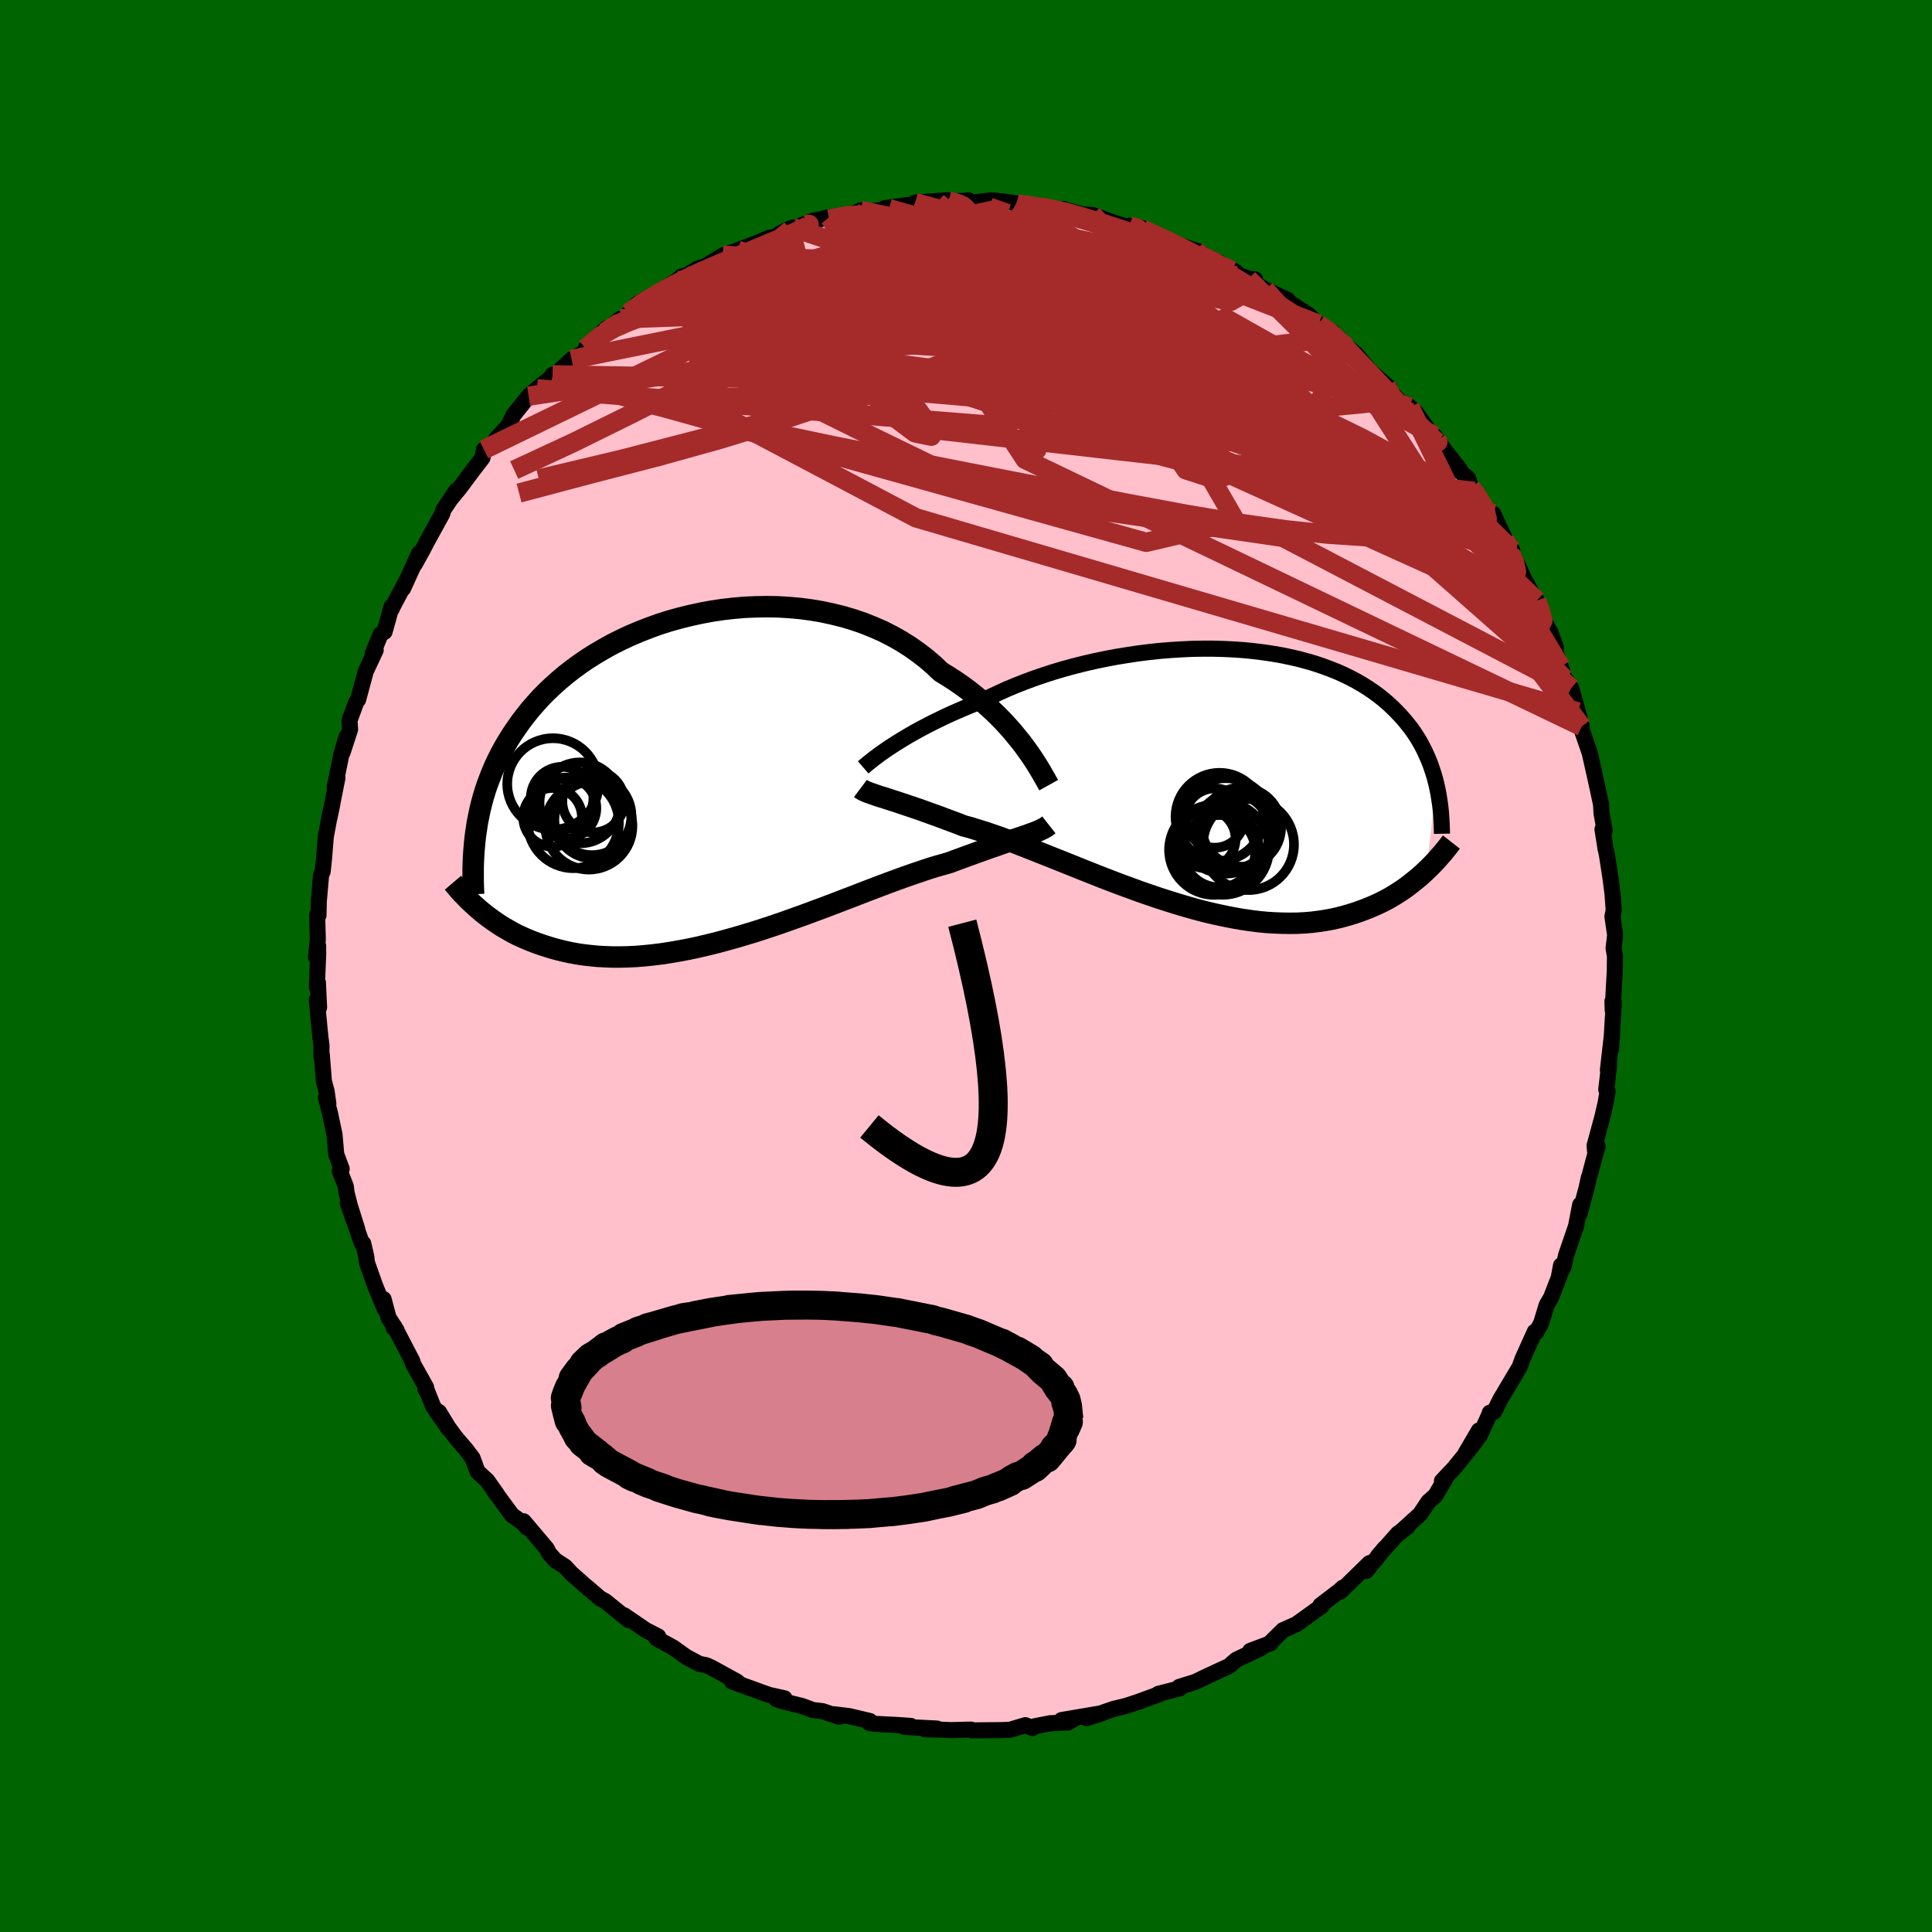
  <svg viewBox="-100 -100 200 200" xmlns="http://www.w3.org/2000/svg" width="500" height="500" id="face-svg">
    <defs>
      <clipPath id="leftEyeClipPath">
        <polyline points="32.76,-3.22 32.37,-3.74 31.94,-4.26 31.5,-4.8 31.02,-5.34 30.52,-5.88 29.99,-6.42 29.43,-6.96 28.85,-7.49 28.24,-8.02 27.61,-8.54 26.95,-9.06 26.27,-9.56 25.56,-10.05 24.83,-10.52 24.08,-10.98 23.35,-11.68 22.58,-12.34 21.76,-12.97 20.91,-13.57 20.01,-14.14 19.09,-14.66 18.13,-15.15 17.13,-15.59 16.11,-16 15.06,-16.36 13.99,-16.68 12.9,-16.95 11.79,-17.19 10.66,-17.38 9.53,-17.53 8.38,-17.63 7.23,-17.7 6.07,-17.72 4.92,-17.7 3.77,-17.65 2.62,-17.55 1.48,-17.42 0.35,-17.25 -0.77,-17.04 -1.87,-16.8 -2.96,-16.53 -4.03,-16.23 -5.07,-15.9 -6.09,-15.53 -7.09,-15.14 -8.06,-14.73 -9,-14.29 -9.92,-13.83 -10.8,-13.34 -11.65,-12.84 -12.48,-12.32 -13.27,-11.78 -14.02,-11.23 -14.75,-10.66 -15.44,-10.08 -16.1,-9.49 -16.73,-8.89 -17.33,-8.28 -17.89,-7.66 -18.43,-7.04 -18.93,-6.41 -19.41,-5.78 -19.86,-5.14 -20.29,-4.51 -20.69,-3.87 -21.07,-3.23 -21.43,-2.58 -21.76,-1.93 -22.07,-1.28 -22.35,-0.62 -22.61,0.04 -22.86,0.7 -23.08,1.36 -23.28,2.02 -23.46,2.69 -23.62,3.36 -23.76,4.03 -23.89,4.69 -23.99,5.36 -23.71,13.63 -23.38,13.91 -23.03,14.19 -22.67,14.46 -22.3,14.73 -21.91,15 -21.51,15.27 -21.1,15.52 -20.66,15.77 -20.22,16.02 -19.76,16.26 -19.28,16.48 -18.78,16.7 -18.27,16.91 -17.74,17.11 -17.2,17.3 -16.64,17.48 -16.05,17.66 -15.45,17.82 -14.83,17.97 -14.19,18.11 -13.53,18.23 -12.84,18.33 -12.13,18.41 -11.41,18.48 -10.66,18.52 -9.88,18.55 -9.09,18.55 -8.28,18.53 -7.44,18.49 -6.59,18.42 -5.71,18.33 -4.82,18.22 -3.91,18.08 -2.98,17.92 -2.03,17.74 -1.08,17.54 -0.1,17.31 0.88,17.07 1.87,16.8 2.88,16.52 3.89,16.22 4.91,15.91 5.93,15.58 6.95,15.24 7.97,14.89 9,14.52 10.01,14.16 11.03,13.78 12.03,13.41 13.03,13.03 14.02,12.65 14.99,12.28 15.94,11.91 16.88,11.55 17.8,11.2 18.7,10.86 19.58,10.54 20.43,10.23 21.26,9.94 22.06,9.67 22.83,9.41 23.57,9.18 24.28,8.98 24.95,8.79 25.62,8.54 26.27,8.3 26.9,8.07 27.51,7.85 28.11,7.63 28.68,7.43 29.23,7.23 29.76,7.05 30.27,6.87 30.76,6.7 31.22,6.55 31.67,6.39 32.09,6.25 32.48,6.12 32.86,5.99" />
      </clipPath>
      <clipPath id="rightEyeClipPath">
        <polyline points="-33.06,-3.29 -32.61,-3.58 -32.13,-3.88 -31.62,-4.19 -31.09,-4.5 -30.53,-4.82 -29.94,-5.14 -29.33,-5.46 -28.69,-5.79 -28.03,-6.11 -27.35,-6.44 -26.64,-6.76 -25.91,-7.08 -25.16,-7.4 -24.39,-7.71 -23.6,-8.02 -22.79,-8.43 -21.94,-8.83 -21.06,-9.23 -20.15,-9.61 -19.21,-9.98 -18.24,-10.34 -17.24,-10.68 -16.22,-11.01 -15.17,-11.32 -14.11,-11.61 -13.03,-11.88 -11.94,-12.13 -10.83,-12.36 -9.72,-12.57 -8.6,-12.75 -7.48,-12.92 -6.36,-13.06 -5.23,-13.18 -4.12,-13.27 -3,-13.34 -1.9,-13.39 -0.81,-13.41 0.27,-13.41 1.33,-13.38 2.38,-13.33 3.41,-13.26 4.42,-13.16 5.4,-13.04 6.36,-12.9 7.3,-12.74 8.21,-12.55 9.1,-12.35 9.95,-12.12 10.78,-11.88 11.58,-11.61 12.34,-11.33 13.08,-11.04 13.79,-10.72 14.47,-10.39 15.11,-10.05 15.73,-9.69 16.32,-9.32 16.88,-8.94 17.41,-8.55 17.91,-8.15 18.39,-7.74 18.84,-7.32 19.27,-6.89 19.68,-6.46 20.06,-6.03 20.42,-5.59 20.77,-5.15 21.09,-4.69 21.39,-4.23 21.67,-3.77 21.93,-3.29 22.17,-2.82 22.39,-2.33 22.6,-1.85 22.79,-1.36 22.96,-0.86 23.12,-0.37 23.26,0.13 23.39,0.64 22.33,9.56 22.01,9.86 21.68,10.16 21.33,10.45 20.97,10.74 20.6,11.03 20.22,11.32 19.82,11.6 19.4,11.87 18.97,12.14 18.53,12.4 18.07,12.65 17.59,12.89 17.1,13.12 16.59,13.34 16.07,13.55 15.52,13.76 14.96,13.95 14.39,14.13 13.79,14.3 13.17,14.46 12.53,14.6 11.87,14.72 11.19,14.82 10.49,14.91 9.77,14.97 9.02,15.01 8.26,15.02 7.47,15.01 6.66,14.98 5.84,14.93 4.99,14.85 4.13,14.74 3.24,14.61 2.34,14.45 1.43,14.27 0.49,14.07 -0.45,13.85 -1.41,13.6 -2.38,13.33 -3.36,13.04 -4.35,12.73 -5.35,12.41 -6.35,12.07 -7.36,11.72 -8.37,11.35 -9.38,10.98 -10.38,10.6 -11.39,10.21 -12.39,9.81 -13.38,9.42 -14.37,9.02 -15.34,8.63 -16.3,8.25 -17.25,7.87 -18.18,7.5 -19.1,7.14 -19.99,6.79 -20.86,6.47 -21.71,6.15 -22.54,5.86 -23.34,5.59 -24.11,5.35 -24.85,5.12 -25.56,4.93 -26.25,4.66 -26.92,4.41 -27.57,4.17 -28.2,3.93 -28.82,3.71 -29.41,3.5 -29.98,3.29 -30.54,3.1 -31.07,2.92 -31.58,2.75 -32.06,2.59 -32.53,2.43 -32.97,2.29 -33.38,2.16 -33.77,2.03" />
      </clipPath>
      <filter id="fuzzy">
        <feTurbulence id="turbulence" baseFrequency="0.05" numOctaves="3" type="noise" result="noise" />
        <feDisplacementMap in="SourceGraphic" in2="noise" scale="2" />
      </filter>
      <linearGradient id="rainbowGradient" x1="0%" y1="0%" x2="100%" y2="0%">
        <stop offset="0%" style="stop-color: rgb(145, 85, 61); stop-opacity: 1" />
        <stop offset="50%" style="stop-color: rgb(220, 208, 186); stop-opacity: 1" />
        <stop offset="100%" style="stop-color: rgb(255, 215, 0); stop-opacity: 1" />
      </linearGradient>
    </defs>
    <rect x="-100" y="-100" width="100%" height="100%" fill="rgb(0, 100, 0)" />
    <polyline id="faceContour" points="67.16,0.61 67.07,2.17 66.95,4.58 66.92,3.64 67.06,3.83 66.9,6.41 66.78,8.57 66.9,6.84 66.45,10.77 66.57,10.31 66.28,12.79 66.42,12.97 66.21,14.18 65.9,15.54 65.07,18.6 65.15,19.46 65.38,18.65 64.99,20.04 64.57,21.64 64.48,21.88 64.24,22.98 63.52,25.64 63.58,24.71 63.15,26.94 62.12,29.94 61.86,31.13 61.4,32.04 61.6,30.99 61.48,31.96 60.56,34.33 60.11,35.1 59.53,37 59,37.95 58.88,37.86 57.64,40.61 57.64,40.6 57.31,41.51 55.31,44.87 54.67,46.15 54.22,46.25 54.26,46.24 53.16,48.66 53.1,48.08 51.72,50.43 52.79,49.16 51.99,50.18 50.51,52 49.27,53.31 49.72,52.9 48.59,54.82 47.87,55.45 47.01,56.74 44.82,58.73 45.72,58.03 44.72,58.75 42.66,61.07 43.35,60.26 41.43,62.62 41.77,61.81 38.74,64.77 39,64.36 38.63,64.7 39.01,64.41 36.69,66.18 36.85,66.24 36.02,66.83 34.22,68.13 32.81,68.76 31.61,69.94 31.55,70.1 29.42,70.9 30.53,70.61 29.2,71.24 27.99,71.81 27.52,72.21 27.27,72.45 24.79,73.6 23.72,74.12 22.7,74.43 22.07,74.63 22.12,74.78 19.9,75.35 20.01,75.38 17.85,76.17 16.58,76.59 15.3,76.9 14.89,77.04 12.49,77.86 14.12,77.34 9.89,78.06 11.37,77.84 10.57,78.31 8.71,78.39 7.08,78.71 6.87,78.89 6.15,78.59 4.53,79.07 3.77,79.1 0.62,79.13 0.67,79.13 0.52,79.05 -1.54,79.1 -3.35,79.03 -4.23,79.02 -3,78.94 -6.37,78.77 -5.7,78.67 -6.8,78.59 -9.42,78.45 -10.01,78.36 -9.95,78.16 -12.11,77.65 -13.68,77.46 -13.14,77.72 -14.85,77.14 -15.86,77.02 -16.99,76.6 -18.96,76.12 -19.64,75.89 -18.79,75.81 -20.33,75.47 -21.05,75.22 -24.22,74.07 -23.36,74.38 -23.72,74.07 -26.29,72.66 -26.86,72.39 -27.61,72.24 -28.96,71.52 -30.3,70.56 -32.04,69.61 -32.09,69.52 -31.87,69.4 -33.16,68.74 -35.38,67.22 -34.69,67.72 -34.93,67.7 -37.36,65.74 -37.88,65.46 -39.26,64.27 -39.1,64.43 -40.2,63.45 -40.84,62.89 -41.51,62.17 -42.53,61.51 -43.18,60.77 -43.39,60.33 -45.8,57.48 -45.44,58.14 -45.9,57.63 -47,56.84 -48.93,54.21 -48.57,54.67 -49.56,53.27 -50.57,52.34 -51.08,50.94 -51.78,50.02 -52.82,48.81 -53.58,47.78 -54.56,46.17 -53.57,47.9 -55.17,45.57 -55.97,43.55 -55.94,43.86 -55.89,43.61 -57.22,41.23 -57.32,40.89 -59.17,37.33 -59.27,37.44 -58.96,37.68 -59.78,36.41 -60.29,34.49 -60.19,35.48 -61.17,33.09 -62.01,30.72 -62.09,30.06 -62.4,28.72 -62.52,28.75 -64,24.54 -63.03,27.2 -63.79,24.79 -64.13,23.44 -64.2,22.82 -64.83,21.21 -64.63,21 -65.19,19.51 -65.37,17.46 -65.84,15.24 -66.26,13.63 -66.01,14.26 -66.19,12.97 -66.47,11.94 -66.69,9.15 -66.73,9.38 -66.72,8.22 -66.83,7.39 -67.21,3.51 -66.97,4.3 -67.09,1.71 -67.2,2.15 -67.06,-1.29 -67.07,-2.09 -67.29,-0.92 -67.1,-2.74 -67.17,-5.29 -67.03,-5.25 -67,-6.68 -66.76,-9.43 -66.6,-9.78 -66.47,-10.99 -66.27,-13.42 -65.98,-14.96 -65.85,-15.68 -65.59,-16.8 -65.9,-15.31 -65.07,-19.47 -65.35,-18.52 -64.66,-21.9 -64.14,-23.69 -64.53,-22.13 -63.76,-24.49 -63.82,-25.42 -63.11,-27.35 -62.93,-27.57 -62.14,-30.5 -61.81,-31.2 -61.11,-32.7 -61.42,-32.34 -60.6,-34.35 -60.19,-34.6 -59.47,-37.19 -59.43,-37 -59.45,-37.01 -57.79,-40.14 -58.28,-39.07 -56.61,-42.74 -57.08,-41.57 -56.23,-43.1 -55.83,-43.88 -54.22,-46.81 -54.09,-47.24 -52.76,-49.22 -52.79,-49.09 -53.4,-48.28 -52.4,-49.5 -51.08,-51.27 -50.06,-52.6 -49.9,-53.46 -49.18,-53.78 -48.48,-54.75 -48.48,-54.74 -47.37,-55.94 -46.84,-57.04 -45.28,-58.99 -44.41,-59.75 -42.8,-61.02 -42.8,-61.2 -42.43,-61.29 -40.83,-62.79 -39.49,-63.55 -38.65,-64.71 -39.38,-63.92 -37.24,-66.01 -37.43,-65.59 -35.79,-66.99 -35.43,-67.1 -34.94,-67.34 -34.94,-67.55 -34.03,-68.54 -31.72,-69.82 -29.9,-70.97 -29.44,-71.37 -28.98,-71.48 -28.77,-71.59 -27.73,-72.21 -26.93,-72.46 -25.17,-73.56 -23.63,-74.09 -21.24,-75 -22.54,-74.46 -20.38,-75.38 -19.93,-75.43 -18.55,-76.2 -17.94,-76.43 -18.16,-76.22 -15.81,-77.15 -14.19,-77.5 -14.17,-77.31 -11.86,-77.78 -10.9,-78.22 -11.52,-77.9 -8.36,-78.32 -7.97,-78.4 -7.86,-78.37 -8.44,-78.44 -4.89,-78.93 -5.26,-79.03 -1.9,-79.27 -1.97,-79.16 -1.56,-79.14 0.31,-79.25 0.29,-78.98 2.63,-79.26 3.7,-79.16 5.21,-78.95 5.72,-78.7 6.16,-78.8 5.93,-78.84 7.76,-78.56 9.01,-78.24 10.12,-78.36 10.27,-78.28 12.04,-77.8 13.1,-77.74 15.41,-76.92 17.22,-76.35 16.92,-76.63 18.2,-76.39 18.6,-75.88 18.31,-76.26 20.75,-75.17 20.38,-75.22 23.81,-74.04 24.17,-73.96 24.58,-73.41 25.48,-73.21 27.92,-71.86 28.02,-71.6 29.75,-70.98 29.92,-71.09 29.22,-71.12 30.97,-70.02 33.3,-68.96 33.66,-68.44 33.83,-68.46 35.42,-67.43 36.49,-66.44 37.96,-65.61 38.35,-65 39.25,-64.21 38.5,-65.08 39.51,-64.06 40.39,-63.33 41.83,-61.59 43.83,-59.84 43.49,-60.03 43.95,-59.41 46.08,-57.28 45.61,-58.15 45.95,-57.86 46.62,-57.23 48.83,-54.15 48.51,-54.86 49.46,-53.53 51.13,-51.39 50.97,-51.33 51.98,-50.48 52.24,-49.66 52.62,-49.13 54.42,-46.35 54.58,-46.81 55.76,-44.26 56.54,-43.04 56.66,-41.94 56.31,-42.76 56.86,-42.09 57.74,-40.14 59.05,-37.74 59.08,-37.83 59.6,-36.27 60.48,-34.49 60.47,-34.62 61.06,-32.99 60.48,-34.1 61.56,-30.99 61.97,-29.73 62.27,-29.41 63.35,-26.3 62.65,-28.77 63.74,-24.79 63.43,-25.98 63.73,-24.48 64.57,-22.05 64.82,-20.93 64.81,-20.98 65.39,-18.37 65.74,-16.73 65.79,-15.83 66.11,-13.99 65.89,-14.16 66.2,-12.17 66.34,-11.56 66.71,-9.16 66.93,-7.45 67.04,-5.95 67.04,-5.73 66.92,-5.12 67.2,-3.22 67.04,-1.84 67.18,-1.02 67.16,0.61 67.07,2.17" fill="rgb(255, 192, 203)" stroke="black" stroke-width="1.667" stroke-linejoin="round" filter="url(#fuzzy)" />
    <g transform="translate(25.31 -19.44)">
      <polyline id="rightCountour" points="-33.06,-3.29 -32.61,-3.58 -32.13,-3.88 -31.62,-4.19 -31.09,-4.5 -30.53,-4.82 -29.94,-5.14 -29.33,-5.46 -28.69,-5.79 -28.03,-6.11 -27.35,-6.44 -26.64,-6.76 -25.91,-7.08 -25.16,-7.4 -24.39,-7.71 -23.6,-8.02 -22.79,-8.43 -21.94,-8.83 -21.06,-9.23 -20.15,-9.61 -19.21,-9.98 -18.24,-10.34 -17.24,-10.68 -16.22,-11.01 -15.17,-11.32 -14.11,-11.61 -13.03,-11.88 -11.94,-12.13 -10.83,-12.36 -9.72,-12.57 -8.6,-12.75 -7.48,-12.92 -6.36,-13.06 -5.23,-13.18 -4.12,-13.27 -3,-13.34 -1.9,-13.39 -0.81,-13.41 0.27,-13.41 1.33,-13.38 2.38,-13.33 3.41,-13.26 4.42,-13.16 5.4,-13.04 6.36,-12.9 7.3,-12.74 8.21,-12.55 9.1,-12.35 9.95,-12.12 10.78,-11.88 11.58,-11.61 12.34,-11.33 13.08,-11.04 13.79,-10.72 14.47,-10.39 15.11,-10.05 15.73,-9.69 16.32,-9.32 16.88,-8.94 17.41,-8.55 17.91,-8.15 18.39,-7.74 18.84,-7.32 19.27,-6.89 19.68,-6.46 20.06,-6.03 20.42,-5.59 20.77,-5.15 21.09,-4.69 21.39,-4.23 21.67,-3.77 21.93,-3.29 22.17,-2.82 22.39,-2.33 22.6,-1.85 22.79,-1.36 22.96,-0.86 23.12,-0.37 23.26,0.13 23.39,0.64 22.33,9.56 22.01,9.86 21.68,10.16 21.33,10.45 20.97,10.74 20.6,11.03 20.22,11.32 19.82,11.6 19.4,11.87 18.97,12.14 18.53,12.4 18.07,12.65 17.59,12.89 17.1,13.12 16.59,13.34 16.07,13.55 15.52,13.76 14.96,13.95 14.39,14.13 13.79,14.3 13.17,14.46 12.53,14.6 11.87,14.72 11.19,14.82 10.49,14.91 9.77,14.97 9.02,15.01 8.26,15.02 7.47,15.01 6.66,14.98 5.84,14.93 4.99,14.85 4.13,14.74 3.24,14.61 2.34,14.45 1.43,14.27 0.49,14.07 -0.45,13.85 -1.41,13.6 -2.38,13.33 -3.36,13.04 -4.35,12.73 -5.35,12.41 -6.35,12.07 -7.36,11.72 -8.37,11.35 -9.38,10.98 -10.38,10.6 -11.39,10.21 -12.39,9.81 -13.38,9.42 -14.37,9.02 -15.34,8.63 -16.3,8.25 -17.25,7.87 -18.18,7.5 -19.1,7.14 -19.99,6.79 -20.86,6.47 -21.71,6.15 -22.54,5.86 -23.34,5.59 -24.11,5.35 -24.85,5.12 -25.56,4.93 -26.25,4.66 -26.92,4.41 -27.57,4.17 -28.2,3.93 -28.82,3.71 -29.41,3.5 -29.98,3.29 -30.54,3.1 -31.07,2.92 -31.58,2.75 -32.06,2.59 -32.53,2.43 -32.97,2.29 -33.38,2.16 -33.77,2.03" fill="white" stroke="white" stroke-width="0" stroke-linejoin="round" filter="url(#fuzzy)" />
    </g>
    <g transform="translate(-26.7 -19.48)">
      <polyline id="leftCountour" points="32.76,-3.22 32.37,-3.74 31.94,-4.26 31.5,-4.8 31.02,-5.34 30.52,-5.88 29.99,-6.42 29.43,-6.96 28.85,-7.49 28.24,-8.02 27.61,-8.54 26.95,-9.06 26.27,-9.56 25.56,-10.05 24.83,-10.52 24.08,-10.98 23.35,-11.68 22.58,-12.34 21.76,-12.97 20.91,-13.57 20.01,-14.14 19.09,-14.66 18.13,-15.15 17.13,-15.59 16.11,-16 15.06,-16.36 13.99,-16.68 12.9,-16.95 11.79,-17.19 10.66,-17.38 9.53,-17.53 8.38,-17.63 7.23,-17.7 6.07,-17.72 4.92,-17.7 3.77,-17.65 2.62,-17.55 1.48,-17.42 0.35,-17.25 -0.77,-17.04 -1.87,-16.8 -2.96,-16.53 -4.03,-16.23 -5.07,-15.9 -6.09,-15.53 -7.09,-15.14 -8.06,-14.73 -9,-14.29 -9.92,-13.83 -10.8,-13.34 -11.65,-12.84 -12.48,-12.32 -13.27,-11.78 -14.02,-11.23 -14.75,-10.66 -15.44,-10.08 -16.1,-9.49 -16.73,-8.89 -17.33,-8.28 -17.89,-7.66 -18.43,-7.04 -18.93,-6.41 -19.41,-5.78 -19.86,-5.14 -20.29,-4.51 -20.69,-3.87 -21.07,-3.23 -21.43,-2.58 -21.76,-1.93 -22.07,-1.28 -22.35,-0.62 -22.61,0.04 -22.86,0.7 -23.08,1.36 -23.28,2.02 -23.46,2.69 -23.62,3.36 -23.76,4.03 -23.89,4.69 -23.99,5.36 -23.71,13.63 -23.38,13.91 -23.03,14.19 -22.67,14.46 -22.3,14.73 -21.91,15 -21.51,15.27 -21.1,15.52 -20.66,15.77 -20.22,16.02 -19.76,16.26 -19.28,16.48 -18.78,16.7 -18.27,16.91 -17.74,17.11 -17.2,17.3 -16.64,17.48 -16.05,17.66 -15.45,17.82 -14.83,17.97 -14.19,18.11 -13.53,18.23 -12.84,18.33 -12.13,18.41 -11.41,18.48 -10.66,18.52 -9.88,18.55 -9.09,18.55 -8.28,18.53 -7.44,18.49 -6.59,18.42 -5.71,18.33 -4.82,18.22 -3.91,18.08 -2.98,17.92 -2.03,17.74 -1.08,17.54 -0.1,17.31 0.88,17.07 1.87,16.8 2.88,16.52 3.89,16.22 4.91,15.91 5.93,15.58 6.95,15.24 7.97,14.89 9,14.52 10.01,14.16 11.03,13.78 12.03,13.41 13.03,13.03 14.02,12.65 14.99,12.28 15.94,11.91 16.88,11.55 17.8,11.2 18.7,10.86 19.58,10.54 20.43,10.23 21.26,9.94 22.06,9.67 22.83,9.41 23.57,9.18 24.28,8.98 24.95,8.79 25.62,8.54 26.27,8.3 26.9,8.07 27.51,7.85 28.11,7.63 28.68,7.43 29.23,7.23 29.76,7.05 30.27,6.87 30.76,6.7 31.22,6.55 31.67,6.39 32.09,6.25 32.48,6.12 32.86,5.99" fill="white" stroke="white" stroke-width="0" stroke-linejoin="round" filter="url(#fuzzy)" />
    </g>
    <g transform="translate(25.31 -19.44)">
      <polyline id="rightUpper" points="-35.95,-1.12 -35.8,-1.25 -35.61,-1.41 -35.4,-1.59 -35.15,-1.78 -34.88,-2 -34.57,-2.23 -34.24,-2.48 -33.87,-2.74 -33.48,-3.01 -33.06,-3.29 -32.61,-3.58 -32.13,-3.88 -31.62,-4.19 -31.09,-4.5 -30.53,-4.82 -29.94,-5.14 -29.33,-5.46 -28.69,-5.79 -28.03,-6.11 -27.35,-6.44 -26.64,-6.76 -25.91,-7.08 -25.16,-7.4 -24.39,-7.71 -23.6,-8.02 -22.79,-8.43 -21.94,-8.83 -21.06,-9.23 -20.15,-9.61 -19.21,-9.98 -18.24,-10.34 -17.24,-10.68 -16.22,-11.01 -15.17,-11.32 -14.11,-11.61 -13.03,-11.88 -11.94,-12.13 -10.83,-12.36 -9.72,-12.57 -8.6,-12.75 -7.48,-12.92 -6.36,-13.06 -5.23,-13.18 -4.12,-13.27 -3,-13.34 -1.9,-13.39 -0.81,-13.41 0.27,-13.41 1.33,-13.38 2.38,-13.33 3.41,-13.26 4.42,-13.16 5.4,-13.04 6.36,-12.9 7.3,-12.74 8.21,-12.55 9.1,-12.35 9.95,-12.12 10.78,-11.88 11.58,-11.61 12.34,-11.33 13.08,-11.04 13.79,-10.72 14.47,-10.39 15.11,-10.05 15.73,-9.69 16.32,-9.32 16.88,-8.94 17.41,-8.55 17.91,-8.15 18.39,-7.74 18.84,-7.32 19.27,-6.89 19.68,-6.46 20.06,-6.03 20.42,-5.59 20.77,-5.15 21.09,-4.69 21.39,-4.23 21.67,-3.77 21.93,-3.29 22.17,-2.82 22.39,-2.33 22.6,-1.85 22.79,-1.36 22.96,-0.86 23.12,-0.37 23.26,0.13 23.39,0.64 23.5,1.14 23.6,1.65 23.68,2.16 23.76,2.67 23.82,3.18 23.87,3.69 23.9,4.21 23.93,4.72 23.95,5.24 23.96,5.75" fill="none" stroke="black" stroke-width="1.667" stroke-linejoin="round" filter="url(#fuzzy)" />
      <polyline id="rightLower" points="-36.24,1.06 -36.12,1.15 -35.96,1.24 -35.78,1.33 -35.57,1.42 -35.34,1.51 -35.08,1.6 -34.79,1.7 -34.48,1.81 -34.14,1.92 -33.77,2.03 -33.38,2.16 -32.97,2.29 -32.53,2.43 -32.06,2.59 -31.58,2.75 -31.07,2.92 -30.54,3.1 -29.98,3.29 -29.41,3.5 -28.82,3.71 -28.2,3.93 -27.57,4.17 -26.92,4.41 -26.25,4.66 -25.56,4.93 -24.85,5.12 -24.11,5.35 -23.34,5.59 -22.54,5.86 -21.71,6.15 -20.86,6.47 -19.99,6.79 -19.1,7.14 -18.18,7.5 -17.25,7.87 -16.3,8.25 -15.34,8.63 -14.37,9.02 -13.38,9.42 -12.39,9.81 -11.39,10.21 -10.38,10.6 -9.38,10.98 -8.37,11.35 -7.36,11.72 -6.35,12.07 -5.35,12.41 -4.35,12.73 -3.36,13.04 -2.38,13.33 -1.41,13.6 -0.45,13.85 0.49,14.07 1.43,14.27 2.34,14.45 3.24,14.61 4.13,14.74 4.99,14.85 5.84,14.93 6.66,14.98 7.47,15.01 8.26,15.02 9.02,15.01 9.77,14.97 10.49,14.91 11.19,14.82 11.87,14.72 12.53,14.6 13.17,14.46 13.79,14.3 14.39,14.13 14.96,13.95 15.52,13.76 16.07,13.55 16.59,13.34 17.1,13.12 17.59,12.89 18.07,12.65 18.53,12.4 18.97,12.14 19.4,11.87 19.82,11.6 20.22,11.32 20.6,11.03 20.97,10.74 21.33,10.45 21.68,10.16 22.01,9.86 22.33,9.56 22.64,9.26 22.94,8.96 23.23,8.66 23.5,8.36 23.76,8.06 24.02,7.77 24.26,7.47 24.5,7.18 24.72,6.89 24.94,6.61" fill="none" stroke="black" stroke-width="2.222" stroke-linejoin="round" filter="url(#fuzzy)" />
      <circle r="4.652" cx="0.365" cy="7.42" stroke="black" fill="none" stroke-width="1.0" filter="url(#fuzzy)" clip-path="url(#rightEyeClipPath)" /><circle r="3.048" cx="-0.45" cy="6.27" stroke="black" fill="none" stroke-width="1.0" filter="url(#fuzzy)" clip-path="url(#rightEyeClipPath)" /><circle r="4.794" cx="1.265" cy="7.27" stroke="black" fill="none" stroke-width="1.0" filter="url(#fuzzy)" clip-path="url(#rightEyeClipPath)" /><circle r="4.712" cx="3.93" cy="6.865" stroke="black" fill="none" stroke-width="1.0" filter="url(#fuzzy)" clip-path="url(#rightEyeClipPath)" /><circle r="3.746" cx="0.9" cy="7.555" stroke="black" fill="none" stroke-width="1.0" filter="url(#fuzzy)" clip-path="url(#rightEyeClipPath)" /><circle r="4.94" cx="1.55" cy="4.935" stroke="black" fill="none" stroke-width="1.0" filter="url(#fuzzy)" clip-path="url(#rightEyeClipPath)" /><circle r="4.552" cx="0.935" cy="3.995" stroke="black" fill="none" stroke-width="1.0" filter="url(#fuzzy)" clip-path="url(#rightEyeClipPath)" /><circle r="3.864" cx="2.32" cy="5.5" stroke="black" fill="none" stroke-width="1.0" filter="url(#fuzzy)" clip-path="url(#rightEyeClipPath)" /><circle r="3.07" cx="0.43" cy="4.125" stroke="black" fill="none" stroke-width="1.0" filter="url(#fuzzy)" clip-path="url(#rightEyeClipPath)" /><circle r="4.098" cx="3.21" cy="5.065" stroke="black" fill="none" stroke-width="1.0" filter="url(#fuzzy)" clip-path="url(#rightEyeClipPath)" />
      </g>
    <g transform="translate(-26.7 -19.48)">
      <polyline id="leftUpper" points="35.26,0.76 35.12,0.51 34.96,0.22 34.77,-0.11 34.56,-0.48 34.33,-0.87 34.07,-1.3 33.78,-1.75 33.47,-2.22 33.13,-2.71 32.76,-3.22 32.37,-3.74 31.94,-4.26 31.5,-4.8 31.02,-5.34 30.52,-5.88 29.99,-6.42 29.43,-6.96 28.85,-7.49 28.24,-8.02 27.61,-8.54 26.95,-9.06 26.27,-9.56 25.56,-10.05 24.83,-10.52 24.08,-10.98 23.35,-11.68 22.58,-12.34 21.76,-12.97 20.91,-13.57 20.01,-14.14 19.09,-14.66 18.13,-15.15 17.13,-15.59 16.11,-16 15.06,-16.36 13.99,-16.68 12.9,-16.95 11.79,-17.19 10.66,-17.38 9.53,-17.53 8.38,-17.63 7.23,-17.7 6.07,-17.72 4.92,-17.7 3.77,-17.65 2.62,-17.55 1.48,-17.42 0.35,-17.25 -0.77,-17.04 -1.87,-16.8 -2.96,-16.53 -4.03,-16.23 -5.07,-15.9 -6.09,-15.53 -7.09,-15.14 -8.06,-14.73 -9,-14.29 -9.92,-13.83 -10.8,-13.34 -11.65,-12.84 -12.48,-12.32 -13.27,-11.78 -14.02,-11.23 -14.75,-10.66 -15.44,-10.08 -16.1,-9.49 -16.73,-8.89 -17.33,-8.28 -17.89,-7.66 -18.43,-7.04 -18.93,-6.41 -19.41,-5.78 -19.86,-5.14 -20.29,-4.51 -20.69,-3.87 -21.07,-3.23 -21.43,-2.58 -21.76,-1.93 -22.07,-1.28 -22.35,-0.62 -22.61,0.04 -22.86,0.7 -23.08,1.36 -23.28,2.02 -23.46,2.69 -23.62,3.36 -23.76,4.03 -23.89,4.69 -23.99,5.36 -24.09,6.03 -24.16,6.7 -24.22,7.37 -24.27,8.04 -24.3,8.71 -24.32,9.38 -24.32,10.05 -24.32,10.72 -24.3,11.39 -24.27,12.05" fill="none" stroke="black" stroke-width="2.222" stroke-linejoin="round" filter="url(#fuzzy)" />
      <polyline id="leftLower" points="35.28,4.87 35.14,4.98 34.98,5.1 34.8,5.2 34.59,5.31 34.36,5.42 34.11,5.53 33.83,5.64 33.53,5.75 33.2,5.87 32.86,5.99 32.48,6.12 32.09,6.25 31.67,6.39 31.22,6.55 30.76,6.7 30.27,6.87 29.76,7.05 29.23,7.23 28.68,7.43 28.11,7.63 27.51,7.85 26.9,8.07 26.27,8.3 25.62,8.54 24.95,8.79 24.28,8.98 23.57,9.18 22.83,9.41 22.06,9.67 21.26,9.94 20.43,10.23 19.58,10.54 18.7,10.86 17.8,11.2 16.88,11.55 15.94,11.91 14.99,12.28 14.02,12.65 13.03,13.03 12.03,13.41 11.03,13.78 10.01,14.16 9,14.52 7.97,14.89 6.95,15.24 5.93,15.58 4.91,15.91 3.89,16.22 2.88,16.52 1.87,16.8 0.88,17.07 -0.1,17.31 -1.08,17.54 -2.03,17.74 -2.98,17.92 -3.91,18.08 -4.82,18.22 -5.71,18.33 -6.59,18.42 -7.44,18.49 -8.28,18.53 -9.09,18.55 -9.88,18.55 -10.66,18.52 -11.41,18.48 -12.13,18.41 -12.84,18.33 -13.53,18.23 -14.19,18.11 -14.83,17.97 -15.45,17.82 -16.05,17.66 -16.64,17.48 -17.2,17.3 -17.74,17.11 -18.27,16.91 -18.78,16.7 -19.28,16.48 -19.76,16.26 -20.22,16.02 -20.66,15.77 -21.1,15.52 -21.51,15.27 -21.91,15 -22.3,14.73 -22.67,14.46 -23.03,14.19 -23.38,13.91 -23.71,13.63 -24.03,13.35 -24.34,13.07 -24.64,12.79 -24.92,12.51 -25.19,12.23 -25.46,11.96 -25.71,11.68 -25.95,11.4 -26.18,11.13 -26.41,10.86" fill="none" stroke="black" stroke-width="2.222" stroke-linejoin="round" filter="url(#fuzzy)" />
      <circle r="3.164" cx="-14.731" cy="3.131" stroke="black" fill="none" stroke-width="1.0" filter="url(#fuzzy)" clip-path="url(#leftEyeClipPath)" /><circle r="4.002" cx="-11.911" cy="4.346" stroke="black" fill="none" stroke-width="1.0" filter="url(#fuzzy)" clip-path="url(#leftEyeClipPath)" /><circle r="3.244" cx="-15.111" cy="2.106" stroke="black" fill="none" stroke-width="1.0" filter="url(#fuzzy)" clip-path="url(#leftEyeClipPath)" /><circle r="3.2" cx="-11.886" cy="2.451" stroke="black" fill="none" stroke-width="1.0" filter="url(#fuzzy)" clip-path="url(#leftEyeClipPath)" /><circle r="3.04" cx="-16.096" cy="4.091" stroke="black" fill="none" stroke-width="1.0" filter="url(#fuzzy)" clip-path="url(#leftEyeClipPath)" /><circle r="4.08" cx="-12.016" cy="3.926" stroke="black" fill="none" stroke-width="1.0" filter="url(#fuzzy)" clip-path="url(#leftEyeClipPath)" /><circle r="4.728" cx="-16.061" cy="0.631" stroke="black" fill="none" stroke-width="1.0" filter="url(#fuzzy)" clip-path="url(#leftEyeClipPath)" /><circle r="4.506" cx="-12.341" cy="4.991" stroke="black" fill="none" stroke-width="1.0" filter="url(#fuzzy)" clip-path="url(#leftEyeClipPath)" /><circle r="4.188" cx="-13.261" cy="2.591" stroke="black" fill="none" stroke-width="1.0" filter="url(#fuzzy)" clip-path="url(#leftEyeClipPath)" /><circle r="4.712" cx="-13.946" cy="4.641" stroke="black" fill="none" stroke-width="1.0" filter="url(#fuzzy)" clip-path="url(#leftEyeClipPath)" />
    </g>
    <g id="hairs">
      <polyline points="43.49,-60.03 43.93,-59.24 43.71,-58.67 42.57,-58.39 40.63,-58.17 37.95,-57.92 34.5,-57.65 30.22,-57.49 25.01,-57.48 18.82,-57.67 11.6,-58.07 3.31,-58.67 -6.01,-59.47 -16.36,-60.44 -27.83,-61.54" fill="none" stroke="rgb(165, 42, 42)" stroke-width="2" stroke-linejoin="round" filter="url(#fuzzy)" /><polyline points="52.24,-49.66 52.72,-48.74 52.93,-47.75 52.57,-47 51.6,-46.53 49.96,-46.4 47.66,-46.63 44.75,-47.14 41.24,-47.86 37.11,-48.73 32.32,-49.77 26.84,-51.06 20.65,-52.68 13.75,-54.67 6.14,-57.05 -2.25,-59.78 -11.57,-62.71 -22.06,-65.66" fill="none" stroke="rgb(165, 42, 42)" stroke-width="2" stroke-linejoin="round" filter="url(#fuzzy)" /><polyline points="-37.43,-65.59 -36.03,-66.5 -34.58,-66.97 -32.76,-67.36 -30.36,-67.83 -27.38,-68.41 -23.91,-69.05 -20.12,-69.64 -16.13,-70.14 -12.01,-70.55 -7.73,-70.89 -3.24,-71.21 1.5,-71.52 6.5,-71.81 11.65,-72.04 16.73,-72.24 21.47,-72.52" fill="none" stroke="rgb(165, 42, 42)" stroke-width="2" stroke-linejoin="round" filter="url(#fuzzy)" /><polyline points="-34.94,-67.55 -33.41,-68.47 -31.13,-69.21 -28.56,-69.6 -25.81,-69.65 -22.79,-69.45 -19.39,-69.09 -15.52,-68.65 -11.16,-68.13 -6.38,-67.54 -1.27,-66.87 4.07,-66.1 9.54,-65.24 15.13,-64.33 20.82,-63.39 26.64,-62.41 32.64,-61.26 39,-59.68" fill="none" stroke="rgb(165, 42, 42)" stroke-width="2" stroke-linejoin="round" filter="url(#fuzzy)" /><polyline points="52.62,-49.13 53.69,-47.38 53.96,-46.3 53.66,-45.44 52.81,-44.85 51.42,-44.54 49.54,-44.41 47.21,-44.36 44.44,-44.36 41.21,-44.45 37.47,-44.7 33.18,-45.15 28.31,-45.84 22.83,-46.76 16.76,-47.89 10.08,-49.18 2.8,-50.6 -5.11,-52.15 -13.72,-53.86 -22.99,-55.81 -32.78,-58.18" fill="none" stroke="rgb(165, 42, 42)" stroke-width="2" stroke-linejoin="round" filter="url(#fuzzy)" /><polyline points="23.81,-74.04 24.08,-73.8 24.35,-73.34 24.53,-72.72 24.44,-72.03 23.91,-71.33 22.89,-70.62 21.4,-69.87 19.46,-69.02 17.11,-68.03 14.32,-66.9 11.06,-65.65 7.3,-64.3 3.01,-62.88 -1.82,-61.4 -7.24,-59.85 -13.3,-58.23 -20.05,-56.48 -27.52,-54.56 -35.64,-52.46 -44.23,-50.42" fill="none" stroke="rgb(165, 42, 42)" stroke-width="2" stroke-linejoin="round" filter="url(#fuzzy)" /><polyline points="24.58,-73.41 25.64,-72.94 26.5,-72.35 26.85,-71.9 26.69,-71.57 26.09,-71.3 25.14,-71.01 23.86,-70.69 22.19,-70.34 20.06,-69.99 17.41,-69.65 14.23,-69.33 10.49,-69.06 6.19,-68.87 1.29,-68.77 -4.3,-68.74 -10.7,-68.7 -17.98,-68.51 -26.17,-68.09" fill="none" stroke="rgb(165, 42, 42)" stroke-width="2" stroke-linejoin="round" filter="url(#fuzzy)" /><polyline points="18.31,-76.26 20.05,-75.45 21.59,-74.72 23.17,-73.94 24.72,-73.1 26.27,-72.2 27.82,-71.26 29.36,-70.32 30.84,-69.4 32.22,-68.53 33.52,-67.69 34.75,-66.86 35.92,-66.06 37.01,-65.32 37.94,-64.71 38.65,-64.29 39.07,-64.11 39.2,-64.16 39.1,-64.37 38.97,-64.54" fill="none" stroke="rgb(165, 42, 42)" stroke-width="2" stroke-linejoin="round" filter="url(#fuzzy)" /><polyline points="6.16,-78.8 6.68,-78.69 8,-78.37 9.61,-77.97 11.34,-77.5 13.18,-76.95 15.14,-76.34 17.16,-75.69 19.15,-75.03 20.97,-74.42 22.53,-73.89 23.82,-73.45 24.91,-73.06 25.89,-72.69 26.76,-72.32 27.39,-72.02" fill="none" stroke="rgb(165, 42, 42)" stroke-width="2" stroke-linejoin="round" filter="url(#fuzzy)" /><polyline points="16.92,-76.63 17.73,-76.36 18.08,-76.1 18.29,-75.78 18.43,-75.39 18.41,-74.93 18.1,-74.44 17.4,-73.92 16.28,-73.39 14.74,-72.85 12.75,-72.32 10.27,-71.8 7.25,-71.27 3.63,-70.71 -0.58,-70.08 -5.33,-69.37 -10.56,-68.63 -16.25,-67.93 -22.47,-67.31 -29.4,-66.67" fill="none" stroke="rgb(165, 42, 42)" stroke-width="2" stroke-linejoin="round" filter="url(#fuzzy)" /><polyline points="18.2,-76.39 18.45,-76.07 18.79,-75.72 19.22,-75.23 19.55,-74.62 19.65,-73.95 19.42,-73.2 18.84,-72.4 17.9,-71.52 16.57,-70.57 14.84,-69.55 12.68,-68.47 10.1,-67.32 7.14,-66.08 3.8,-64.76 0.08,-63.32 -4.06,-61.76 -8.66,-60.08 -13.75,-58.29 -19.31,-56.42 -25.32,-54.56 -31.78,-52.76 -38.73,-50.96 -46.27,-48.96" fill="none" stroke="rgb(165, 42, 42)" stroke-width="2" stroke-linejoin="round" filter="url(#fuzzy)" /><polyline points="56.31,-42.76 56.78,-41.84 56.99,-40.84 56.75,-40.19 55.99,-40.02 54.68,-40.31 52.81,-41.07 50.36,-42.27 47.33,-43.9 43.73,-45.91 39.57,-48.3 34.81,-51.09 29.36,-54.33 23.15,-58.08 16.15,-62.35 8.44,-67.13 0.32,-72.45" fill="none" stroke="rgb(165, 42, 42)" stroke-width="2" stroke-linejoin="round" filter="url(#fuzzy)" /><polyline points="39.25,-64.21 38.93,-64.46 38.94,-64.06 38.88,-63.38 38.49,-62.68 37.57,-62.12 36.05,-61.78 33.9,-61.64 31.1,-61.69 27.67,-61.87 23.61,-62.15 18.95,-62.51 13.71,-62.96 7.84,-63.53 1.22,-64.23 -6.28,-65.03 -14.84,-65.86 -24.51,-66.68" fill="none" stroke="rgb(165, 42, 42)" stroke-width="2" stroke-linejoin="round" filter="url(#fuzzy)" /><polyline points="59.08,-37.83 59.53,-36.52 59.72,-35.76 59.57,-35.48 59.13,-35.52 58.44,-35.78 57.49,-36.27 56.26,-37.06 54.68,-38.26 52.72,-39.92 50.31,-42.07 47.46,-44.71 44.18,-47.81 40.51,-51.35 36.48,-55.34 32.06,-59.83 27.2,-64.88 21.79,-70.51" fill="none" stroke="rgb(165, 42, 42)" stroke-width="2" stroke-linejoin="round" filter="url(#fuzzy)" /><polyline points="36.49,-66.44 37.62,-65.64 38.49,-64.84 39.3,-64.01 40.2,-63.06 41.29,-61.91 42.54,-60.59 43.86,-59.2 45.11,-57.88 46.23,-56.71 47.18,-55.74 47.93,-54.99 48.49,-54.48 48.79,-54.23 48.85,-54.26 48.76,-54.39" fill="none" stroke="rgb(165, 42, 42)" stroke-width="2" stroke-linejoin="round" filter="url(#fuzzy)" /><polyline points="5.21,-78.95 5.64,-78.82 6.07,-78.77 6.63,-78.69 7.3,-78.59 7.96,-78.48 8.54,-78.35 8.98,-78.21 9.26,-78.03 9.32,-77.83 9.11,-77.63 8.55,-77.46 7.61,-77.32 6.24,-77.23 4.45,-77.17 2.24,-77.13 -0.36,-77.08 -3.39,-77.03 -6.89,-77.01 -10.95,-77.06" fill="none" stroke="rgb(165, 42, 42)" stroke-width="2" stroke-linejoin="round" filter="url(#fuzzy)" /><polyline points="-39.38,-63.92 -37.81,-65.24 -36.45,-66.02 -34.95,-66.68 -33.26,-67.32 -31.34,-68.01 -29.1,-68.79 -26.56,-69.67 -23.78,-70.61 -20.92,-71.55 -18.07,-72.45 -15.31,-73.29 -12.6,-74.08 -9.9,-74.85 -7.18,-75.61 -4.47,-76.37 -1.84,-77.11 0.67,-77.78 3.15,-78.32" fill="none" stroke="rgb(165, 42, 42)" stroke-width="2" stroke-linejoin="round" filter="url(#fuzzy)" /><polyline points="-14.17,-77.31 -12.37,-77.65 -10.94,-77.76 -9.43,-77.71 -7.77,-77.56 -5.99,-77.36 -4.08,-77.11 -2,-76.85 0.27,-76.56 2.69,-76.23 5.2,-75.85 7.73,-75.41 10.27,-74.91 12.77,-74.39 15.23,-73.88 17.6,-73.39 19.85,-72.93 21.93,-72.51 23.81,-72.12 25.42,-71.8 26.74,-71.6 28,-71.46" fill="none" stroke="rgb(165, 42, 42)" stroke-width="2" stroke-linejoin="round" filter="url(#fuzzy)" /><polyline points="55.76,-44.26 56.06,-43.42 55.69,-43.22 54.9,-43.38 53.75,-43.67 52.2,-44.1 50.13,-44.79 47.47,-45.88 44.14,-47.46 40.09,-49.56 35.27,-52.17 29.64,-55.29 23.24,-58.86 16.14,-62.87 8.5,-67.38 0.39,-72.53" fill="none" stroke="rgb(165, 42, 42)" stroke-width="2" stroke-linejoin="round" filter="url(#fuzzy)" /><polyline points="-1.9,-79.27 -1.78,-79.17 -1.34,-79.07 -0.8,-78.91 -0.3,-78.68 0.05,-78.36 0.14,-77.94 -0.1,-77.41 -0.72,-76.77 -1.67,-76.02 -2.95,-75.12 -4.52,-74.08 -6.38,-72.87 -8.56,-71.49 -11.05,-69.94 -13.88,-68.24 -17.06,-66.39 -20.66,-64.38 -24.74,-62.2 -29.4,-59.8 -34.68,-57.13 -40.55,-54.23 -46.77,-51.34" fill="none" stroke="rgb(165, 42, 42)" stroke-width="2" stroke-linejoin="round" filter="url(#fuzzy)" /><polyline points="7.76,-78.56 8.96,-78.32 10.27,-78.04 11.8,-77.61 13.61,-77.05 15.6,-76.4 17.63,-75.72 19.53,-75.06 21.21,-74.46 22.64,-73.95 23.85,-73.5 24.93,-73.09 25.96,-72.68 26.88,-72.28 27.53,-71.97" fill="none" stroke="rgb(165, 42, 42)" stroke-width="2" stroke-linejoin="round" filter="url(#fuzzy)" /><polyline points="-34.94,-67.55 -33.57,-68.59 -31.78,-69.67 -30.04,-70.62 -28.48,-71.39 -27.03,-72.05 -25.56,-72.68 -24.01,-73.32 -22.36,-74 -20.71,-74.69 -19.17,-75.33 -17.88,-75.88 -16.93,-76.31 -16.37,-76.61 -16.24,-76.77 -16.69,-76.73" fill="none" stroke="rgb(165, 42, 42)" stroke-width="2" stroke-linejoin="round" filter="url(#fuzzy)" /><polyline points="62.65,-28.77 32.81,-44.37 11.5,-47.47 -0.42,-50.29 -9.55,-54.73 -17.78,-58.8 -24.39,-61.25 -27.67,-62.48 -26.04,-63.34 -19.16,-64.15 -8.37,-64.46 3.52,-63.74 13.33,-62.01 18.76,-60.06 19.46,-59.07 17.01,-60.02 13.81,-63.17 11.43,-67.89 10.18,-72.66 10.69,-75.42 16.61,-74.16 36.49,-66.44" fill="none" stroke="rgb(165, 42, 42)" stroke-width="2" stroke-linejoin="round" filter="url(#fuzzy)" /><polyline points="-34.94,-67.55 -21.54,-72.35 -15.58,-69.73 -6.74,-65.92 2.98,-63.84 11.11,-63.17 16.83,-62.65 20.43,-61.61 22.7,-60.26 24.34,-59.24 25.52,-59.09 25.75,-59.89 24.31,-61.23 20.78,-62.39 15.48,-62.77 9.82,-62.23 6.26,-61.11 7.23,-60.02 13.29,-59.51 21.52,-60.01 26.66,-62.02 26.08,-65.57 26.83,-67.07 48.51,-54.86" fill="none" stroke="rgb(165, 42, 42)" stroke-width="2" stroke-linejoin="round" filter="url(#fuzzy)" /><polyline points="45.95,-57.86 17.02,-66.39 5.55,-66.67 4.49,-65.49 2.3,-64.83 -2.87,-64.55 -7.8,-64.08 -9.77,-63.5 -8.63,-63.53 -6.01,-64.72 -3.41,-66.93 -1.2,-69.37 1.18,-71.12 4.23,-71.72 7.67,-71.32 10.6,-70.5 12.12,-69.68 11.5,-68.75 7.65,-67.32 -1.21,-65.58 -14.78,-65.15 -25.91,-68.24 -29.9,-70.97" fill="none" stroke="rgb(165, 42, 42)" stroke-width="2" stroke-linejoin="round" filter="url(#fuzzy)" /><polyline points="59.08,-37.83 46.6,-49.8 28.83,-62.52 14.15,-70.03 4.8,-73.17 0.78,-73.61 1.21,-72.4 5.14,-69.94 11.48,-66.43 18.49,-62.53 23.86,-59.37 25.76,-57.89 24.51,-58.03 23.08,-58.45 25.36,-57.45 32.76,-54.5 42.06,-51.26 46.96,-51.14 42.73,-57.75 29.22,-71.12" fill="none" stroke="rgb(165, 42, 42)" stroke-width="2" stroke-linejoin="round" filter="url(#fuzzy)" /><polyline points="-27.73,-72.21 -26.86,-69.01 -16.08,-70.56 -11.87,-71.36 -13.98,-71.22 -17.44,-70.66 -18.42,-70.01 -15.36,-69.4 -8.7,-68.75 -0.18,-67.88 7.91,-66.75 13.43,-65.64 14.92,-65.11 12.14,-65.73 6.39,-67.62 0.37,-70.24 -2.77,-72.61 -0.75,-73.74 6.73,-73.09 17.63,-70.93 27.39,-68.8 29.15,-69.81 18.31,-76.26" fill="none" stroke="rgb(165, 42, 42)" stroke-width="2" stroke-linejoin="round" filter="url(#fuzzy)" /><polyline points="-22.54,-74.46 -22.58,-73.1 -15.76,-69.85 -2.38,-67.05 9.19,-66.52 14.82,-68.12 15.84,-70.12 15.84,-70.76 17.71,-69.24 22.31,-65.87 28.51,-61.76 34,-58.27 36.41,-56.54 34.29,-57.18 27.94,-59.97 19.83,-63.61 13.79,-66.04 12.09,-65.89 11.04,-65.02 0.84,-69.25 -14.17,-77.31" fill="none" stroke="rgb(165, 42, 42)" stroke-width="2" stroke-linejoin="round" filter="url(#fuzzy)" /><polyline points="-49.9,-53.46 -18.42,-68.75 -2.07,-72.36 8.36,-68.97 18.16,-62.94 26.5,-58.4 31.4,-57.05 32.28,-58.13 29.62,-60.03 24.13,-61.7 16.73,-62.91 8.85,-63.85 2.36,-64.64 -0.94,-65.09 -0.15,-64.8 4.3,-63.53 10.68,-61.59 16.43,-59.88 19.01,-59.45 16.85,-60.52 10,-61.82 -0.08,-61.42 -9.37,-58.83 -3.55,-55.55 52.62,-49.13" fill="none" stroke="rgb(165, 42, 42)" stroke-width="2" stroke-linejoin="round" filter="url(#fuzzy)" /><polyline points="54.58,-46.81 42.12,-50.9 24.76,-60.42 13.58,-66.32 8.95,-68.79 9.02,-68.66 11.17,-66.62 13.79,-63.73 16.88,-61.05 20.67,-59.17 23.88,-58.1 23.68,-58 18.5,-59.44 12.64,-62.82 16.71,-67.62 24.58,-73.41" fill="none" stroke="rgb(165, 42, 42)" stroke-width="2" stroke-linejoin="round" filter="url(#fuzzy)" /><polyline points="-10.9,-78.22 8.8,-73.91 24.99,-67.3 32.37,-61.1 32.77,-55.61 29.67,-51.76 25.87,-50.36 22.77,-51.36 21.13,-53.77 21.71,-56.01 25.02,-56.7 30.7,-55.25 37.33,-52.06 42.88,-48.38 45.35,-45.73 43.39,-45.41 36.75,-47.87 26.75,-52.38 16.22,-57.36 8.08,-61.58 2.86,-65.31 -3.25,-69.16 -29.9,-70.97" fill="none" stroke="rgb(165, 42, 42)" stroke-width="2" stroke-linejoin="round" filter="url(#fuzzy)" /><polyline points="59.6,-36.27 10.4,-58.53 4.91,-63.74 12.74,-65.08 18.78,-66.64 19.94,-68.93 17.89,-71.4 14.92,-73.34 12.64,-74.23 11.99,-73.83 13.35,-72.29 16.56,-70.02 20.87,-67.64 25.05,-65.74 27.72,-64.86 27.82,-65.38 25.12,-67.36 20.51,-70.33 15.51,-73.17 10.67,-74.77 4.15,-75.02 -4.96,-75.47 -1.56,-79.14" fill="none" stroke="rgb(165, 42, 42)" stroke-width="2" stroke-linejoin="round" filter="url(#fuzzy)" /><polyline points="46.08,-57.28 10.24,-70 -3.73,-73.33 -7.85,-73.34 -6.12,-72.71 -3.04,-72.09 -1.34,-71.32 -0.83,-70.24 0.43,-68.85 4.27,-67.19 11,-65.33 19.07,-63.52 25.89,-62.23 29.11,-62.04 27.77,-63.1 22.75,-64.85 16.42,-66.07 11.96,-65.63 12.1,-63.25 15.27,-60.42 7.16,-60.31 -42.8,-61.2" fill="none" stroke="rgb(165, 42, 42)" stroke-width="2" stroke-linejoin="round" filter="url(#fuzzy)" /><polyline points="-17.94,-76.43 13.84,-65.81 21.18,-60.9 19.66,-61.95 18.55,-62.61 18.68,-61.15 18.95,-58.77 18.58,-56.95 17.13,-56.23 14.48,-56.26 11.29,-56.24 8.69,-55.57 7.47,-54.37 7.33,-53.44 7.26,-53.69 6.59,-55.48 5.8,-58.13 6.18,-60.43 8.26,-61.67 10.1,-62.48 6.79,-64.12 -6.69,-66.16 -28.22,-65.35 -40.83,-62.79" fill="none" stroke="rgb(165, 42, 42)" stroke-width="2" stroke-linejoin="round" filter="url(#fuzzy)" /><polyline points="61.56,-30.99 52.23,-46.49 46.79,-50.72 37.98,-54.97 27.08,-60.54 17.47,-65.5 11.03,-68.53 7.92,-69.41 7.46,-68.45 8.8,-66.33 11.37,-63.94 14.75,-62.2 18.54,-61.65 22.32,-62.11 26.04,-62.57 30.12,-61.69 34.72,-58.86 38.17,-55.38 36.07,-54.67 22.78,-59.82 -3.84,-68.14 -35.79,-66.99" fill="none" stroke="rgb(165, 42, 42)" stroke-width="2" stroke-linejoin="round" filter="url(#fuzzy)" /><polyline points="56.54,-43.04 49.33,-50.11 41.05,-54.61 34.38,-57.88 28.91,-59.53 21.92,-61.22 13.48,-63.81 6.5,-66.69 4.02,-68.65 6.89,-68.91 13.38,-67.6 20.09,-65.75 23.58,-64.81 21.99,-65.82 15.88,-68.57 7.81,-71.31 0.65,-71.46 -2.95,-66.29 6.12,-52.44 63.74,-24.79" fill="none" stroke="rgb(165, 42, 42)" stroke-width="2" stroke-linejoin="round" filter="url(#fuzzy)" /><polyline points="-28.98,-71.48 16.3,-60.3 18.32,-59.42 8.55,-62.81 0.62,-65.77 -3.53,-67.44 -4.88,-68.81 -4.53,-70.48 -3.73,-72.07 -3.99,-72.68 -6.23,-71.64 -9.53,-68.78 -10.6,-64.59 -5.88,-60.74 2.85,-60.83 4.62,-69 -1.9,-79.27" fill="none" stroke="rgb(165, 42, 42)" stroke-width="2" stroke-linejoin="round" filter="url(#fuzzy)" /><polyline points="56.86,-42.09 52.29,-45.6 38.24,-55.23 21.92,-65.09 8.48,-71.6 -0.52,-74.27 -4.99,-73.77 -5.19,-70.91 -1.51,-66.42 5.46,-61.09 14.76,-55.88 24.76,-51.86 33.57,-49.61 40.42,-48.44 46.57,-46.86 51.4,-46.7 45.95,-57.86" fill="none" stroke="rgb(165, 42, 42)" stroke-width="2" stroke-linejoin="round" filter="url(#fuzzy)" /><polyline points="-28.98,-71.48 -18.46,-66.68 1.18,-65.43 8.98,-64.14 5.54,-62.24 -4.55,-60.2 -16.42,-58.86 -25.6,-58.84 -29.06,-59.99 -25.58,-61.45 -15.54,-62.08 -0.67,-61.27 15.62,-59.39 28.79,-57.55 35.95,-56.08 39.98,-52.53 49.51,-42.2 61.97,-29.73" fill="none" stroke="rgb(165, 42, 42)" stroke-width="2" stroke-linejoin="round" filter="url(#fuzzy)" /><polyline points="13.1,-77.74 38.34,-52.75 36.62,-52.92 29.4,-57.54 20.93,-61.83 11.11,-65.17 1.14,-67.31 -6.95,-68.2 -11.61,-68.14 -12.28,-67.65 -9.5,-67.23 -4.65,-67.25 0.59,-67.84 5.09,-68.75 8.78,-69.09 12.42,-67.53 16.93,-62.81 22.83,-54.82 27.93,-46.04 18.66,-43.86 -42.8,-61.02" fill="none" stroke="rgb(165, 42, 42)" stroke-width="2" stroke-linejoin="round" filter="url(#fuzzy)" /><polyline points="5.21,-78.95 29.63,-64.28 26.65,-63.58 15.09,-64.39 4.83,-64.32 -0.62,-63.54 -1.82,-62.83 -1.04,-62.79 -0.38,-63.54 -0.78,-64.71 -1.77,-65.78 -2,-66.21 -0.23,-65.64 3.79,-63.89 9.09,-61.07 13.88,-57.84 16.47,-55.38 16.16,-55.03 13.77,-57.49 11.25,-62.12 10.22,-66.96 10.28,-69.81 8.47,-69.45 -1.81,-65.6 -45.28,-58.99" fill="none" stroke="rgb(165, 42, 42)" stroke-width="2" stroke-linejoin="round" filter="url(#fuzzy)" /><polyline points="63.74,-24.79 44.73,-49.76 30.38,-59.33 24.21,-61 23.84,-60.4 26.49,-59.24 30.09,-57.8 32.7,-56.95 32.88,-57.69 30.38,-60.21 25.99,-63.68 20.83,-66.83 16,-68.61 12.84,-68.55 12.96,-66.72 17.3,-63.82 24.6,-61.13 31.09,-59.75 32.21,-59.46 21.57,-60.22 -23.63,-74.09" fill="none" stroke="rgb(165, 42, 42)" stroke-width="2" stroke-linejoin="round" filter="url(#fuzzy)" /><polyline points="-1.9,-79.27 25.8,-59.33 26.74,-58.51 20.21,-60.96 12.53,-62.91 8.6,-63.17 9.76,-62.14 13.92,-60.76 17.83,-59.69 19.08,-59.19 16.81,-59.33 11.5,-60.23 4.39,-61.97 -2.94,-64.45 -9.08,-67.23 -13.07,-69.68 -14.55,-71.28 -13.73,-71.84 -11.31,-71.7 -8.39,-71.37 -6.01,-71.19 -3.99,-70.76 1.26,-68.65 18.76,-61.32 59.05,-37.74" fill="none" stroke="rgb(165, 42, 42)" stroke-width="2" stroke-linejoin="round" filter="url(#fuzzy)" /><polyline points="-25.17,-73.56 10.56,-70.45 21.34,-65.36 19.59,-60.96 13.73,-59.15 7.47,-59.89 1.97,-61.95 -1.68,-64.06 -2.43,-65.63 -0.3,-66.55 3.51,-66.72 8.29,-65.7 15.22,-63.06 25.63,-59.46 36.19,-57.69 38.25,-61.92 30.97,-70.02" fill="none" stroke="rgb(165, 42, 42)" stroke-width="2" stroke-linejoin="round" filter="url(#fuzzy)" /><polyline points="30.97,-70.02 -14.42,-63.68 -26.17,-62.51 -27.93,-63.49 -27.04,-64.24 -23.28,-64.2 -16.73,-63.5 -9.13,-62.56 -2.05,-61.67 4.49,-60.64 11.38,-59.06 18.69,-56.99 24.72,-55.44 26.82,-55.89 23.65,-58.95 17.07,-63.44 11.75,-66.88 11.69,-67.76 14.71,-67.86 10.26,-72.08 -5.26,-79.03" fill="none" stroke="rgb(165, 42, 42)" stroke-width="2" stroke-linejoin="round" filter="url(#fuzzy)" /><polyline points="-25.17,-73.56 7.98,-72.22 16.44,-70.09 10.27,-68.62 -0.46,-67.14 -8.3,-64.65 -10.52,-61.16 -8.47,-57.59 -5.27,-55.19 -3.59,-54.84 -4.32,-56.67 -6.76,-60.01 -9.5,-63.67 -11.43,-66.47 -12.17,-67.72 -11.96,-67.55 -11.43,-66.84 -11.64,-66.62 -13.64,-67.34 -16.7,-68.64 -16.46,-70.41 -8.72,-74.04 -7.97,-78.4" fill="none" stroke="rgb(165, 42, 42)" stroke-width="2" stroke-linejoin="round" filter="url(#fuzzy)" /><polyline points="38.5,-65.08 3.27,-60.7 10.11,-62.94 19.45,-64.01 22.8,-63.87 21.46,-63.61 19.58,-63.05 20.21,-61.49 23.59,-58.85 27.55,-56.04 29.27,-54.3 27.25,-54.28 22.2,-55.57 16.48,-57.01 12.32,-57.47 10.24,-56.76 8.88,-55.75 6.7,-55.87 4.05,-58.09 3.56,-62.36 7.16,-67.84 9.76,-73.31 -7.97,-78.4" fill="none" stroke="rgb(165, 42, 42)" stroke-width="2" stroke-linejoin="round" filter="url(#fuzzy)" /><polyline points="63.35,-26.3 -5.17,-46.39 -25.05,-56.89 -26.17,-62.11 -19.69,-63.64 -9.87,-62.31 0.75,-59.96 9.58,-58.65 14.88,-59.44 16.74,-62.08 16.73,-65.49 16.63,-68.56 17.4,-70.6 18.82,-71.47 19.95,-71.32 19.57,-70.43 16.67,-69.18 11.01,-67.94 4.18,-66.97 0.17,-66.15 3.75,-65.17 14.56,-64.42 18.74,-66.59 -11.52,-77.9" fill="none" stroke="rgb(165, 42, 42)" stroke-width="2" stroke-linejoin="round" filter="url(#fuzzy)" /><polyline points="-44.41,-59.75 3.58,-55.9 9.62,-58.49 8.79,-59.62 10.08,-59.43 13.92,-58.74 17.3,-58.45 17.47,-59.34 13.82,-61.65 7.77,-64.87 1.55,-67.97 -3.13,-70.1 -5.66,-71.1 -6.11,-71.61 -5.01,-72.42 -4.07,-73.8 -6.57,-75.28 -13.21,-76.31 -14.19,-77.5" fill="none" stroke="rgb(165, 42, 42)" stroke-width="2" stroke-linejoin="round" filter="url(#fuzzy)" /><polyline points="62.65,-28.77 36.96,-51.42 29.24,-55.02 22.33,-56.8 15.1,-59.98 8.97,-64.3 4.71,-68.42 1.57,-71.19 -1.83,-72.27 -6.31,-71.98 -11.41,-70.82 -15.73,-69.2 -17.83,-67.4 -17.21,-65.64 -14.83,-64.24 -12.76,-63.46 -12.91,-63.4 -15.67,-63.87 -19.65,-64.67 -22.95,-65.76 -24.97,-67.32 -25.99,-69.54 -18.16,-76.22" fill="none" stroke="rgb(165, 42, 42)" stroke-width="2" stroke-linejoin="round" filter="url(#fuzzy)" /><polyline points="-18.16,-76.22 -16.95,-71.41 -26.08,-64.9 -25.51,-63.05 -17.01,-64 -6.85,-64.91 1.36,-64.72 7.21,-63.91 11.79,-63.22 16.5,-62.55 22.38,-61.13 29.49,-58.43 36.5,-54.85 41.16,-51.66 41.37,-50.23 36.27,-51.27 26.57,-54.62 13.63,-59.75 -0.43,-67.45 3.7,-79.16" fill="none" stroke="rgb(165, 42, 42)" stroke-width="2" stroke-linejoin="round" filter="url(#fuzzy)" /><polyline points="-5.26,-79.03 2.48,-76.88 3.28,-72.12 3.73,-68.14 5.6,-66.76 8.12,-67.41 10.32,-68.55 11.36,-69.13 10.86,-68.92 9.38,-68.2 8.45,-67.23 9.74,-66.21 13.61,-65.41 17.98,-65.36 19.09,-66.42 13.44,-68.07 -0.36,-68.89 -18.72,-68.92 -19.93,-75.43" fill="none" stroke="rgb(165, 42, 42)" stroke-width="2" stroke-linejoin="round" filter="url(#fuzzy)" />
    </g>
    
        <g id="lineNose">
        <path d="M -10,16.61 Q 9.23, 32.43 -0.385, -4.432" fill="none" stroke="black" stroke-width="3" stroke-linejoin="round" filter="url(#fuzzy)"></path>
        </g>
      
    <g id="mouth">
      <polyline points="10.39,47.27 10.6,47.18 10.31,47.84 10.41,47.21 9.99,48.61 9.88,48.83 9.95,49.06 9.77,49.28 9.16,49.9 9.56,49.51 9.46,49.63 8.38,50.94 8.16,50.95 7.47,51.53 7.15,51.73 7.11,51.93 7.6,51.48 6.85,52.04 5.75,52.75 5.37,52.84 4.75,53.18 4.38,53.44 4.56,53.37 3.34,53.92 3.82,53.7 3.22,53.94 2.68,54.17 2.39,54.24 1.91,54.39 1.09,54.73 -1.2,55.33 -0.22,55.12 -1.79,55.51 -2.83,55.71 -4.34,56.03 -3.58,55.86 -4.42,56.04 -6.16,56.3 -7.59,56.48 -6.26,56.31 -7.67,56.49 -7.79,56.49 -9.42,56.63 -10.01,56.69 -10.31,56.7 -11.5,56.75 -13.78,56.8 -12.24,56.78 -14.97,56.79 -14.14,56.8 -16.28,56.76 -17.93,56.67 -16.41,56.75 -17.2,56.72 -18.05,56.67 -18.81,56.61 -19.46,56.56 -21.35,56.35 -21.28,56.37 -21.96,56.27 -24.48,55.88 -25.77,55.64 -26.53,55.48 -24.86,55.81 -26.9,55.36 -26.52,55.46 -27.4,55.24 -27.79,55.17 -29.81,54.61 -30.07,54.53 -31.84,53.96 -31.26,54.1 -32.88,53.56 -33.63,53.24 -33.19,53.39 -32.98,53.46 -34.82,52.71 -34.31,52.95 -34.88,52.6 -36.93,51.51 -37.35,51.22 -37.09,51.39 -37.77,50.81 -38.63,50.3 -38.56,50.28 -38.2,50.47 -39.66,49.34 -39.14,49.74 -39.54,49.42 -40.08,48.68 -39.83,49.08 -40.14,48.75 -40.3,48.42 -40.72,47.66 -40.82,47.33 -41.18,46.66 -41.08,47.07 -41.28,46.3 -41.47,45.52 -41.37,45.73 -41.3,45.72 -41.48,44.72 -41.29,44.17 -41.06,43.62 -41.19,44.14 -40.73,42.96 -40.73,42.95 -40.88,43.35 -40.11,41.99 -40.67,42.69 -40.06,41.86 -39.74,41.55 -39,40.76 -38.79,40.55 -39.58,41.21 -38.86,40.52 -38.21,40.14 -37.26,39.41 -37.5,39.67 -36.65,39.13 -36.02,38.79 -35.59,38.62 -35.41,38.44 -34.09,37.91 -34.22,37.97 -33.95,37.81 -31.98,37.19 -32.96,37.44 -32.85,37.43 -31.72,37.1 -30.08,36.62 -28.61,36.3 -29.24,36.39 -29.73,36.54 -26.21,35.84 -28.05,36.18 -26.39,35.86 -24.93,35.64 -23.94,35.51 -24.62,35.6 -24.51,35.55 -21.4,35.25 -22.57,35.36 -21.09,35.23 -21.05,35.23 -18.74,35.12 -18.7,35.12 -16.14,35.1 -18.18,35.1 -16.45,35.1 -14.82,35.13 -13.2,35.21 -14.05,35.17 -13.85,35.17 -11.14,35.38 -11.05,35.38 -10.84,35.41 -9.37,35.56 -7.45,35.84 -7.02,35.89 -6.8,35.94 -6.81,35.94 -4.38,36.42 -4.35,36.43 -3.46,36.6 -3.19,36.71 -2.65,36.84 -2.38,36.91 -0.35,37.49 -0.53,37.44 -0.03,37.58 1.19,38.02 0.39,37.74 1.27,38.04 2.18,38.43 3.55,39.01 4.63,39.54 3.7,39.04 5.61,40.1 5.27,39.85 6.68,40.69 5.86,40.23 6.07,40.34 7.62,41.41 7.4,41.32 7.81,41.73 8.02,41.94 9.02,42.78 9.24,43.11 9.27,43.23 9.71,43.88 9.55,43.68 9.75,43.7 9.74,43.92 10.09,44.37 10.36,44.92 10.52,45.59 10.33,45.17 10.54,45.83 10.65,46.93" fill="rgb(215,127,140)" stroke="black" stroke-width="3" stroke-linejoin="round" filter="url(#fuzzy)" />
    </g>
  </svg>
  
